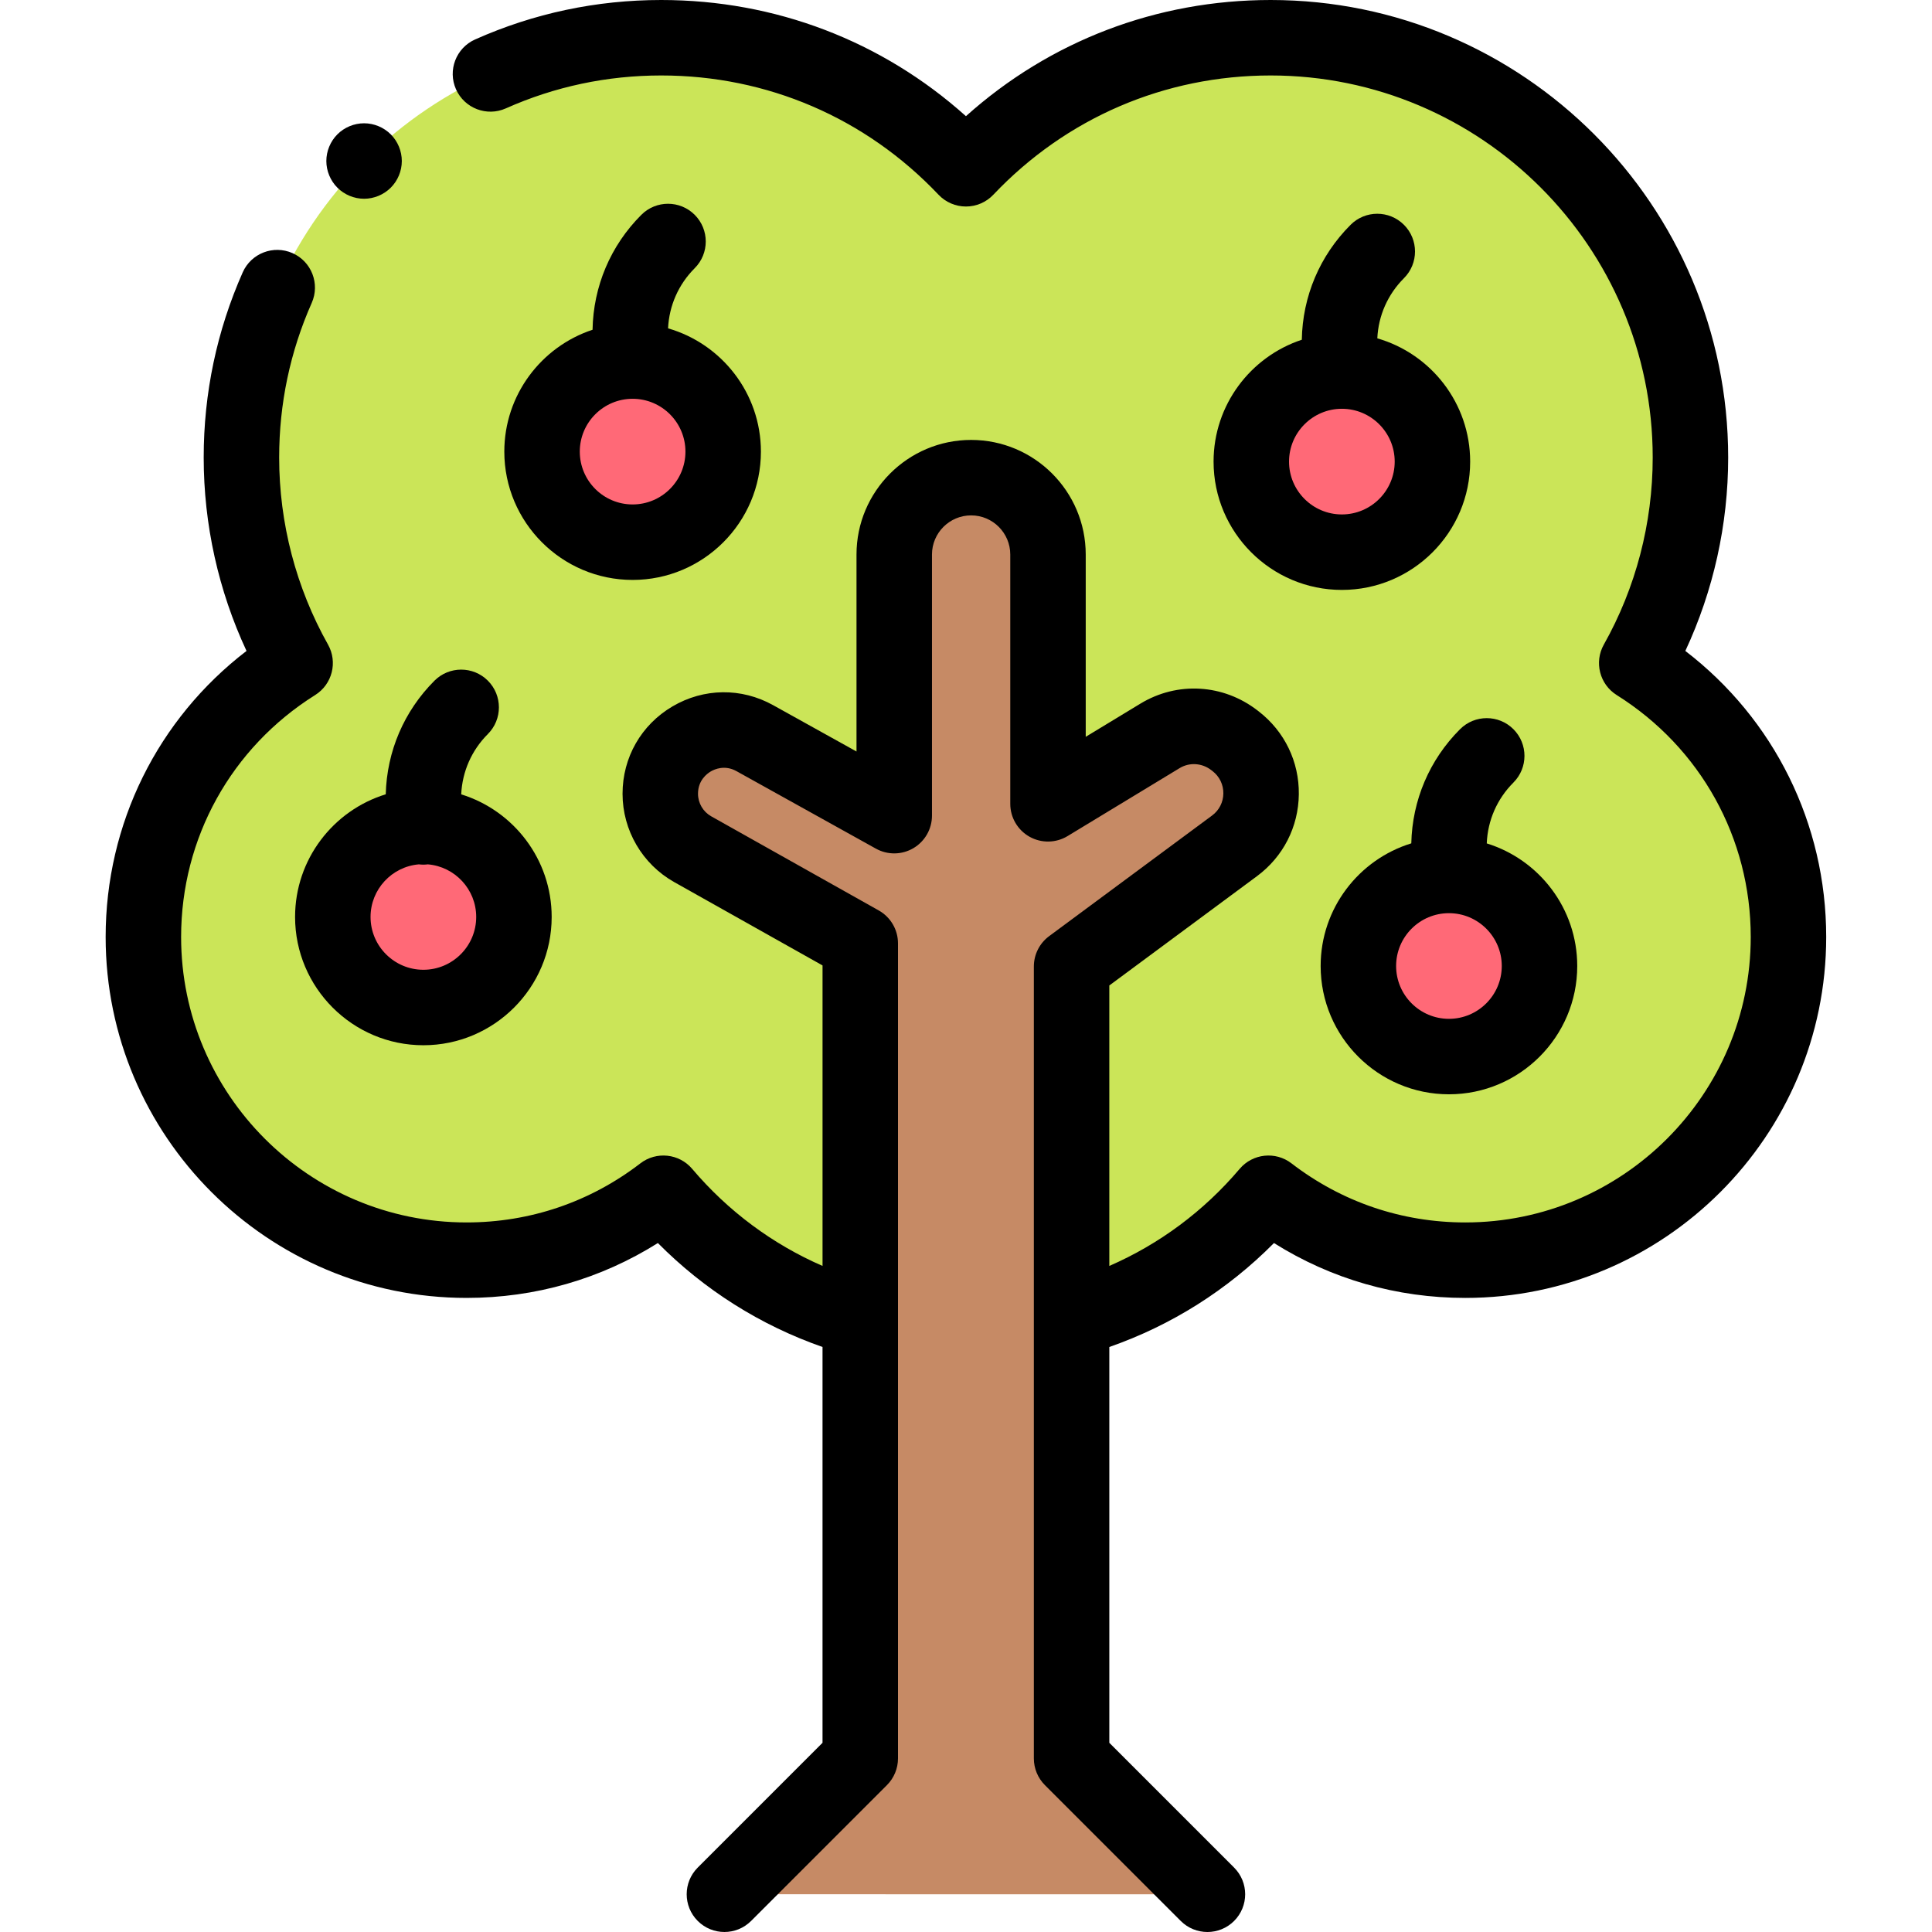 <svg height="512pt" viewBox="-28 0 512 512" width="512pt" xmlns="http://www.w3.org/2000/svg"><path d="m405.75 175.719c9.059-16.102 14.234-34.68 14.234-54.469 0-61.441-49.809-111.25-111.25-111.25-31.797 0-60.477 13.344-80.75 34.73-20.273-21.387-48.953-34.73-80.75-34.73-61.445 0-111.25 49.809-111.25 111.25 0 19.789 5.172 38.367 14.23 54.469-24.148 15.145-40.215 41.984-40.215 72.594 0 47.301 38.348 85.648 85.648 85.648 19.633 0 37.715-6.621 52.16-17.734 19.273 22.73 48.035 37.164 80.172 37.164s60.902-14.434 80.176-37.164c14.445 11.113 32.523 17.734 52.16 17.734 47.301 0 85.648-38.348 85.648-85.648 0-30.609-16.066-57.449-40.215-72.594zm0 0" fill="#cbe558"/><path d="m291.984 502-36-36v-209.871l43.18-31.973c9.254-6.848 9.41-20.641.312-27.699l-.324-.25c-5.766-4.477-13.582-4.922-19.742-1.188-11.82 7.172-29.68 18-29.68 18v-66.059c0-11.254-9.121-20.375-20.375-20.375-11.25 0-20.375 9.121-20.375 20.375v69.199l-36.949-20.539c-11.234-6.25-25.047 1.875-25.047 14.734 0 6.09 3.285 11.711 8.598 14.695l44.402 24.949v216l-36 36" fill="#c68a65"/><g fill="#ff6977"><path d="m379.984 256c0 13.254-10.746 24-24 24-13.258 0-24-10.746-24-24s10.742-24 24-24c13.254 0 24 10.746 24 24zm0 0"/><path d="m351.609 122.332c0 13.254-10.746 24-24 24s-24-10.746-24-24c0-13.254 10.746-24 24-24s24 10.746 24 24zm0 0"/><path d="m108.199 243c0 13.254-10.746 24-24 24-13.254 0-24-10.746-24-24s10.746-24 24-24c13.254 0 24 10.746 24 24zm0 0"/><path d="m163.648 119.684c0 13.258-10.742 24-24 24-13.254 0-24-10.742-24-24 0-13.254 10.746-24 24-24 13.258 0 24 10.746 24 24zm0 0"/></g><path d="m418.633 172.504c7.445-15.969 11.352-33.516 11.352-51.254 0-66.855-54.395-121.25-121.25-121.25-30.219 0-58.531 10.863-80.75 30.789-22.223-19.926-50.535-30.789-80.75-30.789-17.168 0-33.766 3.52-49.328 10.457-5.047 2.25-7.312 8.16-5.062 13.207 2.25 5.043 8.164 7.309 13.207 5.059 12.98-5.789 26.84-8.723 41.184-8.723 28.07 0 54.168 11.227 73.492 31.609 1.887 1.992 4.512 3.121 7.258 3.121 2.742 0 5.367-1.129 7.254-3.121 19.324-20.383 45.426-31.609 73.496-31.609 55.828 0 101.25 45.422 101.25 101.25 0 17.371-4.477 34.512-12.949 49.566-2.617 4.648-1.121 10.539 3.402 13.375 22.246 13.953 35.527 37.922 35.527 64.121 0 41.711-33.938 75.648-75.648 75.648-16.812 0-32.742-5.414-46.062-15.66-4.23-3.254-10.273-2.613-13.727 1.457-9.512 11.223-21.293 19.961-34.547 25.73v-74.324l39.133-28.969c6.949-5.145 10.992-13.055 11.09-21.699.098-8.641-3.766-16.641-10.598-21.941l-.32-.25c-9.086-7.047-21.277-7.77-31.059-1.836l-14.496 8.793v-48.301c0-16.75-13.625-30.375-30.375-30.375-16.746 0-30.371 13.625-30.371 30.371v52.199l-22.094-12.277c-8.406-4.676-18.375-4.555-26.668.324-8.289 4.879-13.238 13.531-13.238 23.152 0 9.691 5.25 18.664 13.699 23.414l39.301 22.082v79.637c-13.254-5.77-25.035-14.508-34.547-25.727-3.453-4.074-9.492-4.715-13.727-1.461-13.32 10.246-29.246 15.66-46.062 15.66-41.711 0-75.648-33.934-75.648-75.648 0-26.199 13.281-50.168 35.527-64.121 4.523-2.836 6.02-8.723 3.402-13.375-8.469-15.055-12.945-32.195-12.945-49.566 0-14.266 2.902-28.051 8.629-40.973 2.238-5.051-.043-10.957-5.09-13.195-5.051-2.234-10.957.043-13.195 5.09-6.863 15.492-10.344 32.004-10.344 49.078 0 17.738 3.902 35.281 11.348 51.254-23.531 18.055-37.332 45.773-37.332 75.809 0 52.742 42.906 95.648 95.648 95.648 18.172 0 35.523-5 50.699-14.543 12.316 12.422 27.172 21.801 43.633 27.547v104.891l-33.07 33.074c-3.902 3.902-3.902 10.234 0 14.141 3.906 3.906 10.238 3.906 14.145 0l36-36c1.875-1.875 2.926-4.418 2.926-7.07v-216c0-3.613-1.949-6.945-5.098-8.719l-44.402-24.949c-2.156-1.211-3.5-3.504-3.5-5.977 0-3.543 2.367-5.316 3.383-5.914s3.715-1.801 6.809-.082l36.953 20.539c3.098 1.723 6.871 1.676 9.93-.121 3.051-1.797 4.93-5.078 4.93-8.621v-69.199c0-5.719 4.652-10.375 10.375-10.375 5.719 0 10.375 4.656 10.375 10.375v66.062c0 3.613 1.945 6.941 5.09 8.715 3.148 1.77 7.004 1.707 10.094-.164l29.684-18.004c2.633-1.598 5.941-1.387 8.426.543l.32.246c1.84 1.43 2.883 3.586 2.855 5.918-.027 2.328-1.113 4.461-2.988 5.848l-43.184 31.969c-2.547 1.887-4.047 4.867-4.047 8.039v209.871c0 2.652 1.051 5.195 2.926 7.07l36 36c1.953 1.953 4.516 2.93 7.074 2.93s5.117-.977 7.07-2.93c3.906-3.906 3.906-10.234 0-14.141l-33.07-33.07v-104.895c16.461-5.746 31.316-15.121 43.633-27.547 15.176 9.543 32.527 14.543 50.699 14.543 52.742 0 95.648-42.906 95.648-95.648 0-30.035-13.801-57.754-37.332-75.809zm0 0"/><path d="m373.07 193.242c-3.902-3.902-10.234-3.902-14.141 0-8.113 8.113-12.668 18.824-12.922 30.254-13.895 4.273-24.023 17.227-24.023 32.504 0 18.746 15.25 34 34 34 18.746 0 34-15.254 34-34 0-15.262-10.105-28.203-23.977-32.488.242-6.094 2.727-11.789 7.062-16.125 3.906-3.906 3.906-10.238 0-14.145zm-17.086 76.758c-7.723 0-14-6.281-14-14s6.277-14 14-14c7.719 0 14 6.281 14 14s-6.281 14-14 14zm0 0"/><path d="m344.062 59.578c-3.906-3.906-10.238-3.906-14.141 0-8.164 8.16-12.727 18.953-12.93 30.461-13.562 4.473-23.383 17.254-23.383 32.297 0 18.746 15.25 34 34 34 18.746 0 34-15.254 34-34 0-15.492-10.414-28.586-24.605-32.672.281-6.023 2.766-11.648 7.059-15.941 3.906-3.906 3.906-10.238 0-14.145zm-2.453 62.754c0 7.723-6.281 14-14 14s-14-6.277-14-14c0-7.719 6.281-14 14-14s14 6.281 14 14zm0 0"/><path d="m156.102 56.93c-3.902-3.906-10.234-3.906-14.141 0-8.16 8.16-12.727 18.953-12.93 30.461-13.562 4.473-23.383 17.254-23.383 32.297 0 18.746 15.254 34 34 34 18.75 0 34-15.254 34-34 0-15.492-10.414-28.586-24.605-32.672.285-6.023 2.766-11.648 7.059-15.941 3.906-3.906 3.906-10.238 0-14.145zm-2.453 62.754c0 7.723-6.277 14-14 14-7.719 0-14-6.277-14-14 0-7.719 6.281-14 14-14 7.723 0 14 6.281 14 14zm0 0"/><path d="m101.289 180.383c-3.906-3.902-10.238-3.902-14.145 0-8.078 8.078-12.629 18.734-12.918 30.113-13.895 4.27-24.027 17.227-24.027 32.504 0 18.746 15.25 34 34 34 18.746 0 34-15.254 34-34 0-15.258-10.105-28.199-23.973-32.488.277-6.039 2.758-11.68 7.062-15.984 3.902-3.906 3.902-10.238 0-14.145zm-17.09 76.617c-7.719 0-14-6.281-14-14 0-7.312 5.641-13.328 12.797-13.938.395.047.793.078 1.203.078.406 0 .805-.031 1.199-.078 7.16.609 12.801 6.625 12.801 13.938 0 7.719-6.281 14-14 14zm0 0"/><path d="m68.484 52.672c2.629 0 5.207-1.07 7.07-2.934 1.867-1.859 2.93-4.438 2.93-7.066 0-2.633-1.07-5.211-2.93-7.07-1.863-1.863-4.441-2.93-7.07-2.93-2.633 0-5.211 1.066-7.07 2.93-1.859 1.859-2.93 4.438-2.93 7.07 0 2.629 1.07 5.207 2.93 7.066 1.859 1.863 4.438 2.934 7.07 2.934zm0 0"/></svg>